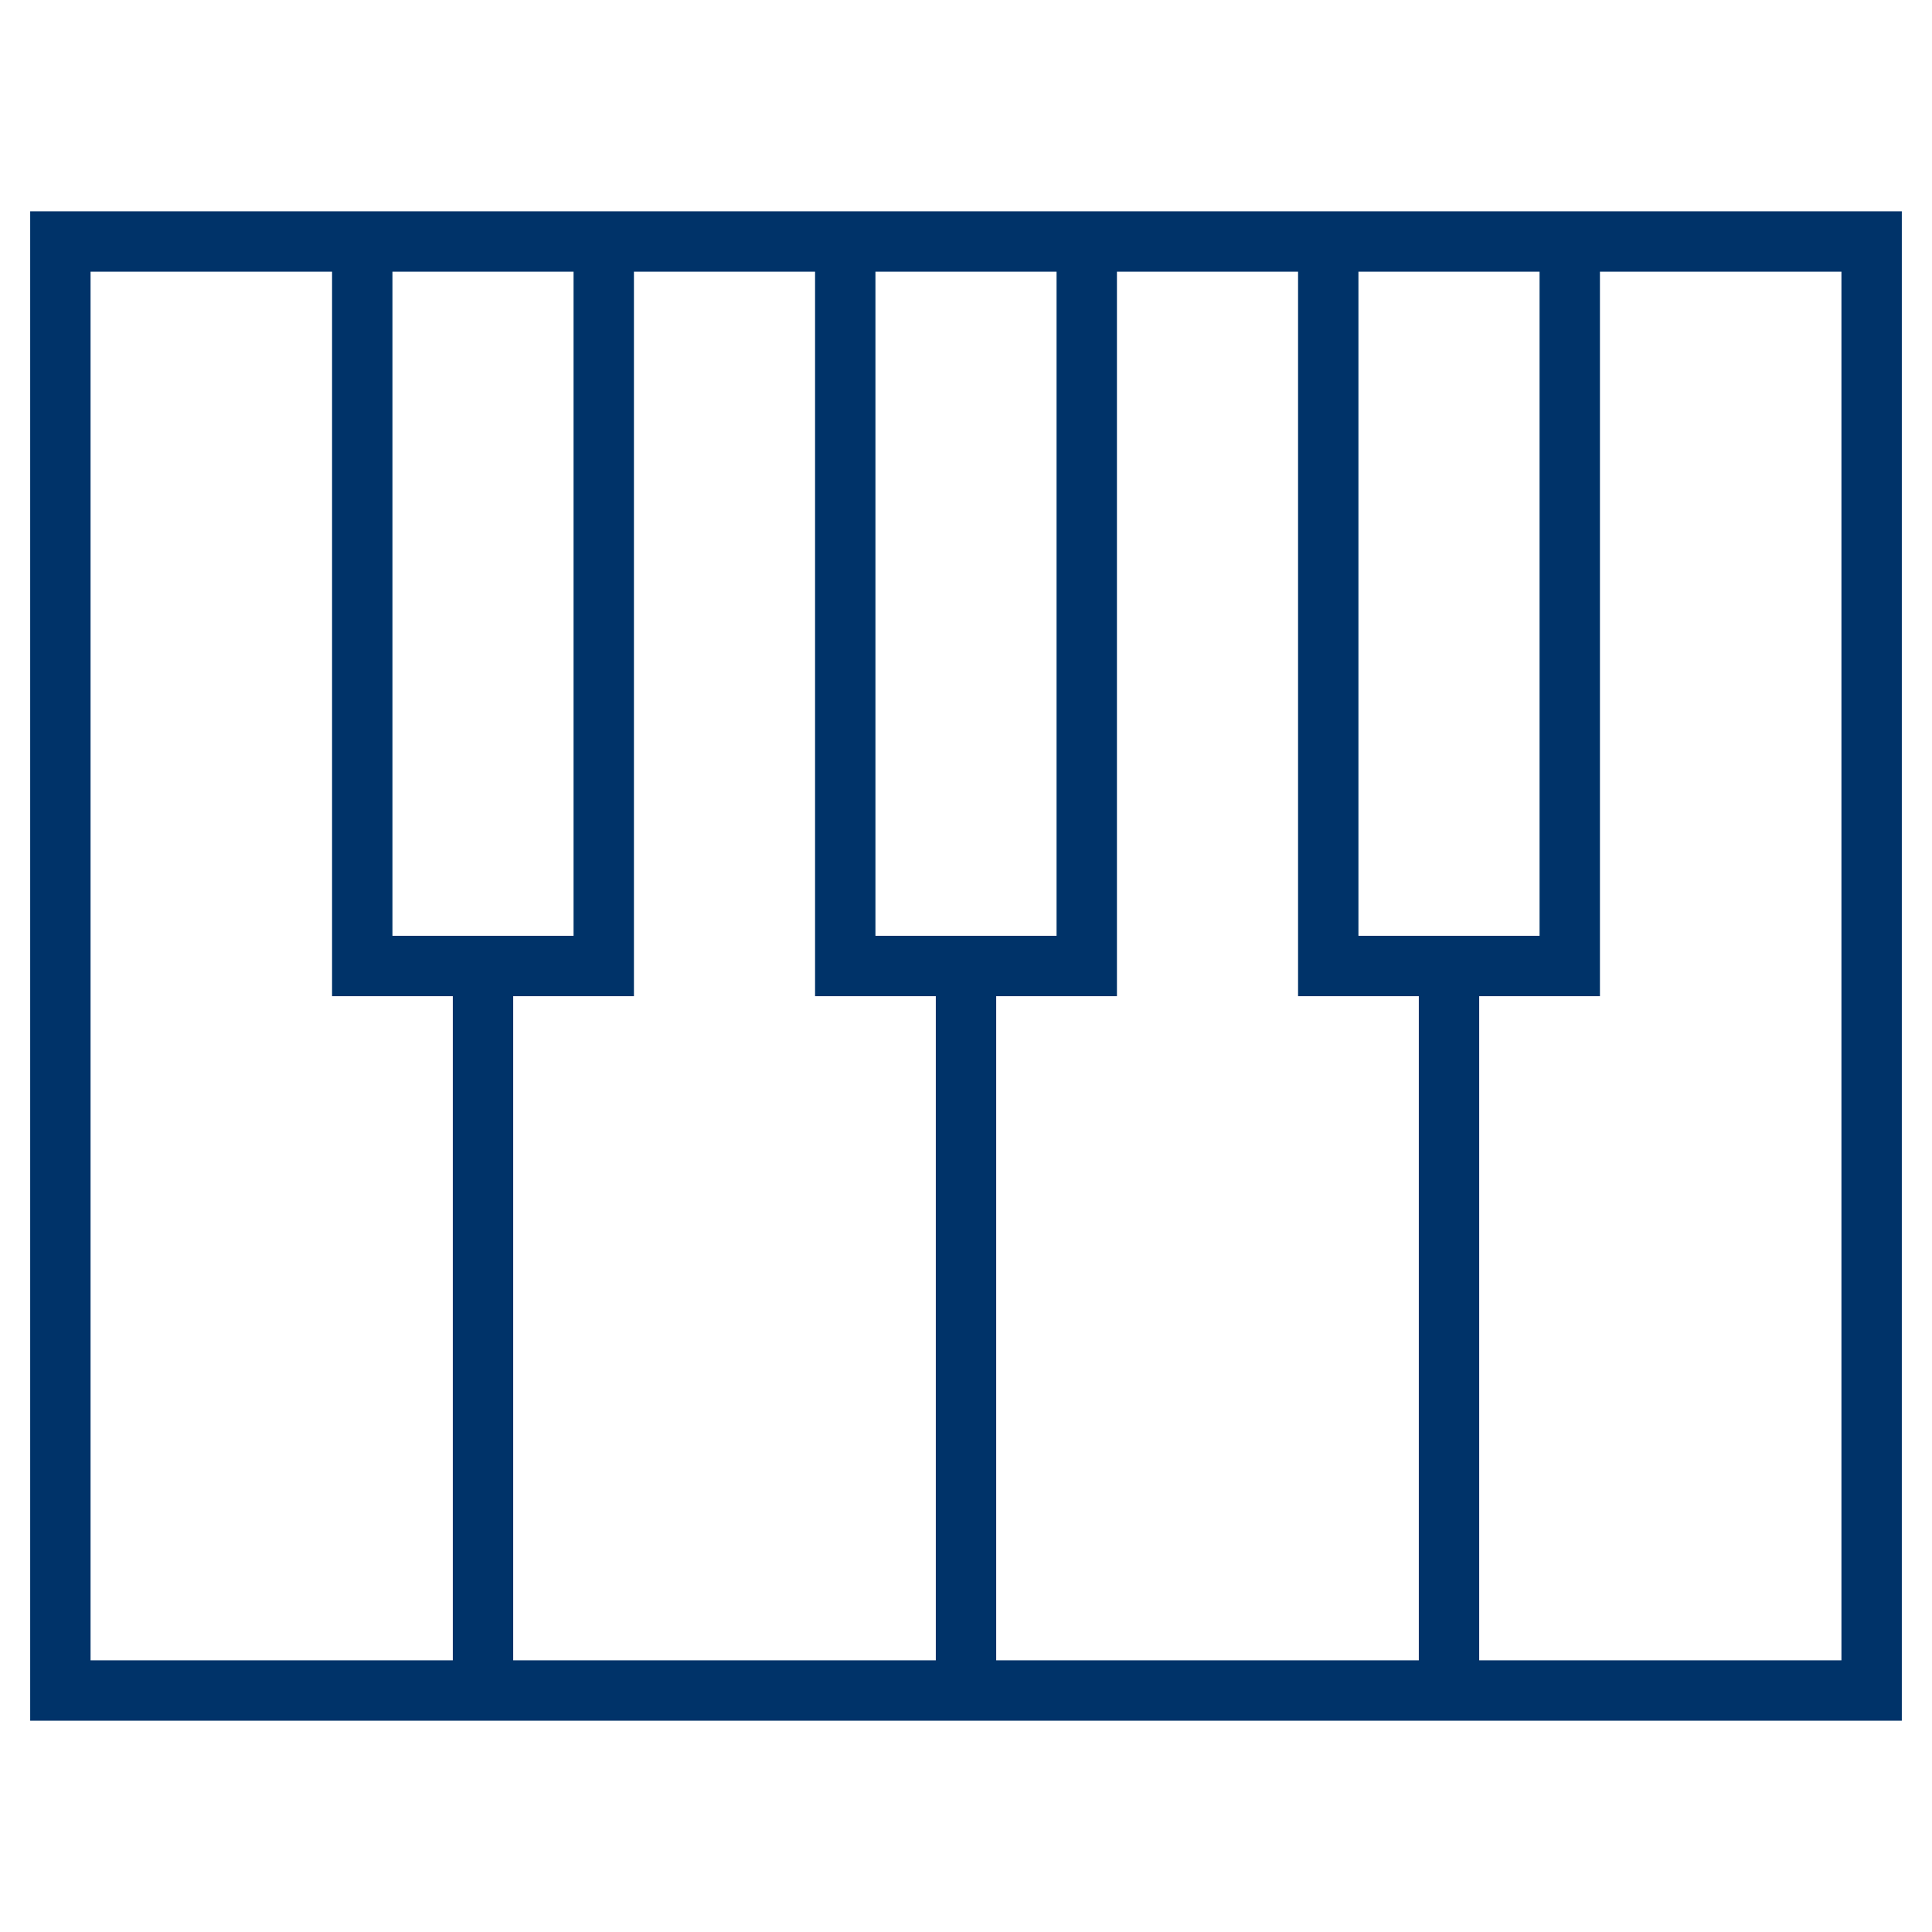 <?xml version="1.0" encoding="UTF-8"?>
<svg xmlns="http://www.w3.org/2000/svg" aria-describedby="desc" aria-labelledby="title" viewBox="0 0 64 64"><path fill="none" stroke="#003369" stroke-miterlimit="10" stroke-width="2" d="M16 32v24m16-24v24m16-24v24" data-name="layer1" style="stroke: #003369;"/><path fill="none" stroke="#003369" stroke-miterlimit="10" stroke-width="2" d="M20 8v24h-8V8m24 0v24h-8V8m24 0v24h-8V8" data-name="layer2" style="stroke: #003369;"/><path fill="none" stroke="#003369" stroke-miterlimit="10" stroke-width="2" d="M2 8h60v48H2z" data-name="layer1" style="stroke: #003369;"/></svg>
